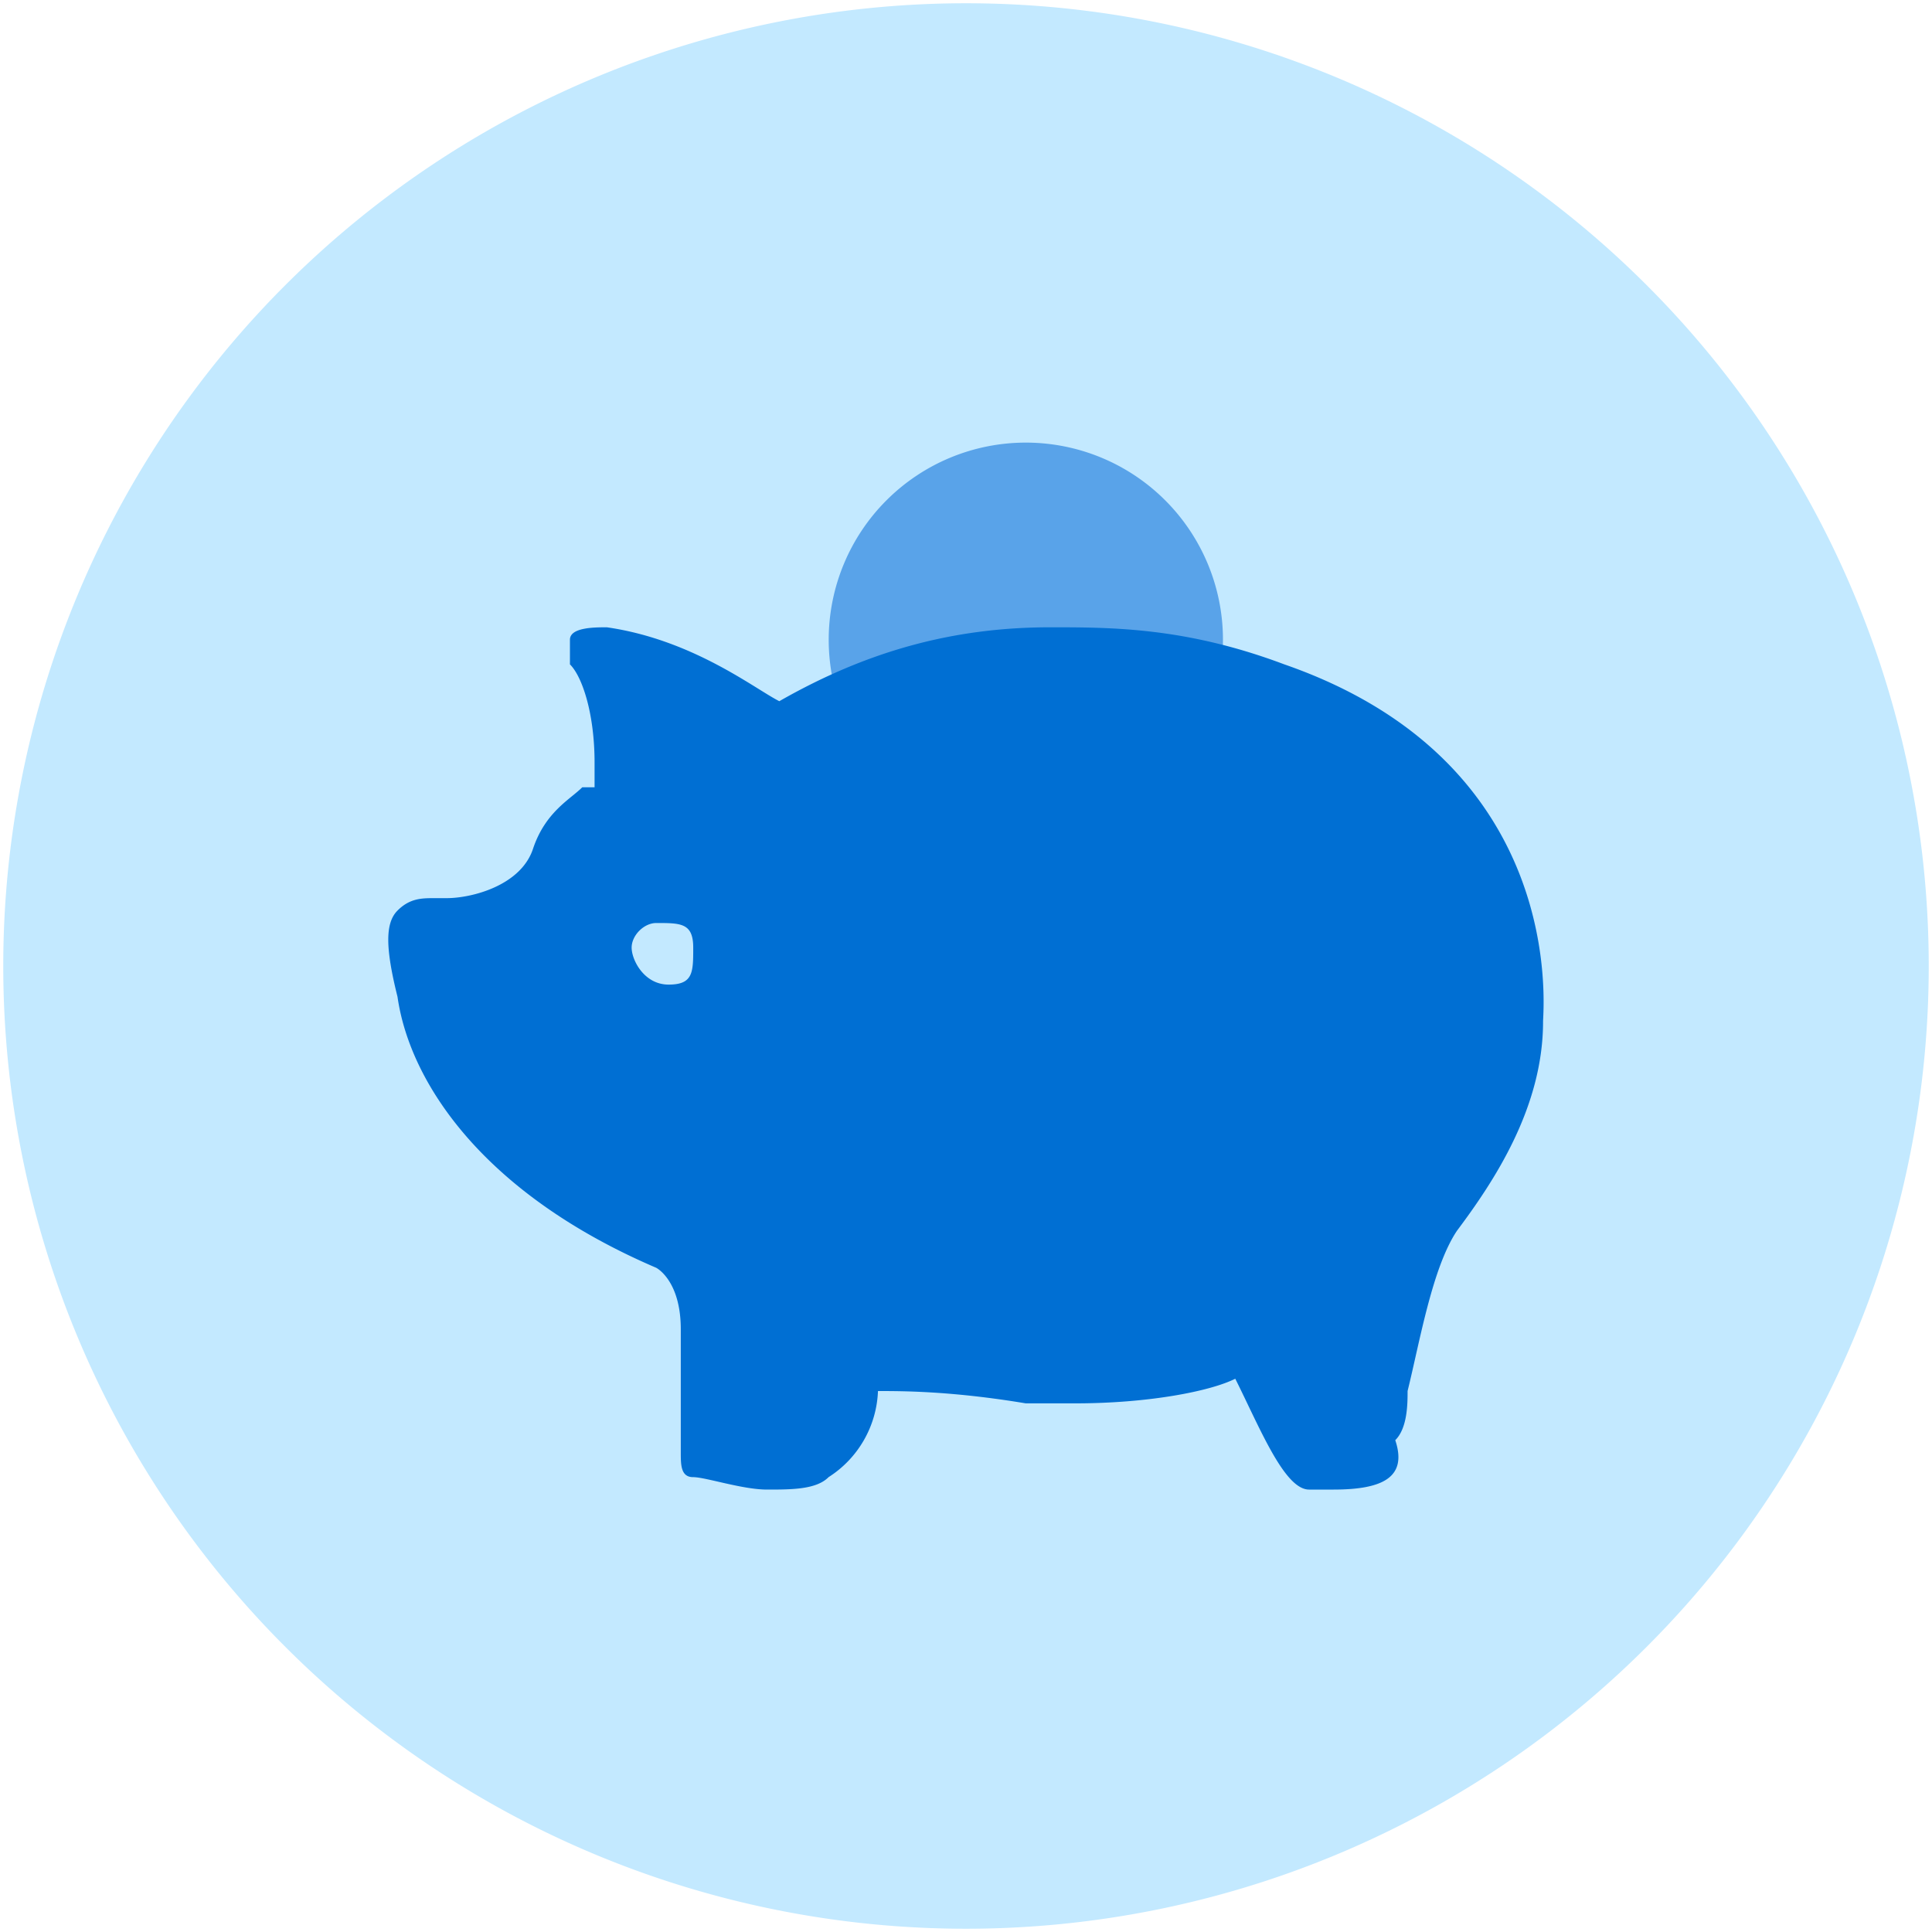 <?xml version="1.0" standalone="no"?><!DOCTYPE svg PUBLIC "-//W3C//DTD SVG 1.1//EN" "http://www.w3.org/Graphics/SVG/1.1/DTD/svg11.dtd"><svg class="icon" width="200px" height="200.00px" viewBox="0 0 1024 1024" version="1.1" xmlns="http://www.w3.org/2000/svg"><path d="M1.728 512a510.272 510.272 0 1 0 1020.544 0A510.272 510.272 0 0 0 1.728 512z" fill="#C3E9FF" /><path d="M439.232 339.072a104.448 104.448 0 1 0 208.96 0 104.448 104.448 0 0 0-208.96 0z" fill="#59A3E9" /><path d="M706.88 789.504h-13.056c-13.056 0-26.048-32.64-39.104-58.752-13.12 6.592-45.76 13.056-84.864 13.056h-26.176c-39.168-6.528-65.28-6.528-78.336-6.528a56.64 56.64 0 0 1-26.176 45.632c-6.528 6.592-19.584 6.592-32.64 6.592-13.056 0-32.64-6.592-39.168-6.592s-6.528-6.528-6.528-13.056v-65.28c0-26.112-13.056-32.64-13.056-32.64-91.392-39.168-130.56-97.92-137.088-143.616-6.528-26.112-6.528-39.168 0-45.696 6.528-6.592 13.056-6.592 19.584-6.592H236.8c13.056 0 39.168-6.528 45.696-26.112 6.528-19.584 19.584-26.112 26.112-32.64h6.528v-12.992c0-26.112-6.528-45.696-13.056-52.16v-13.056c0-6.592 13.056-6.592 19.584-6.592 45.696 6.592 78.4 32.64 91.392 39.168 45.696-26.112 91.392-39.168 143.616-39.168 32.64 0 71.808 0 124.032 19.648 150.208 52.16 137.152 182.72 137.152 189.312 0 45.696-26.112 84.8-45.696 110.976-13.056 19.584-19.648 58.752-26.112 84.864 0 6.528 0 19.584-6.528 26.048 6.528 19.584-6.528 26.176-32.64 26.176z m-359.04-300.288c-6.528 0-13.056 6.528-13.056 13.056s6.592 19.584 19.584 19.584c13.056 0 13.056-6.528 13.056-19.584s-6.528-13.056-19.584-13.056z" fill="#006FD3" /></svg>